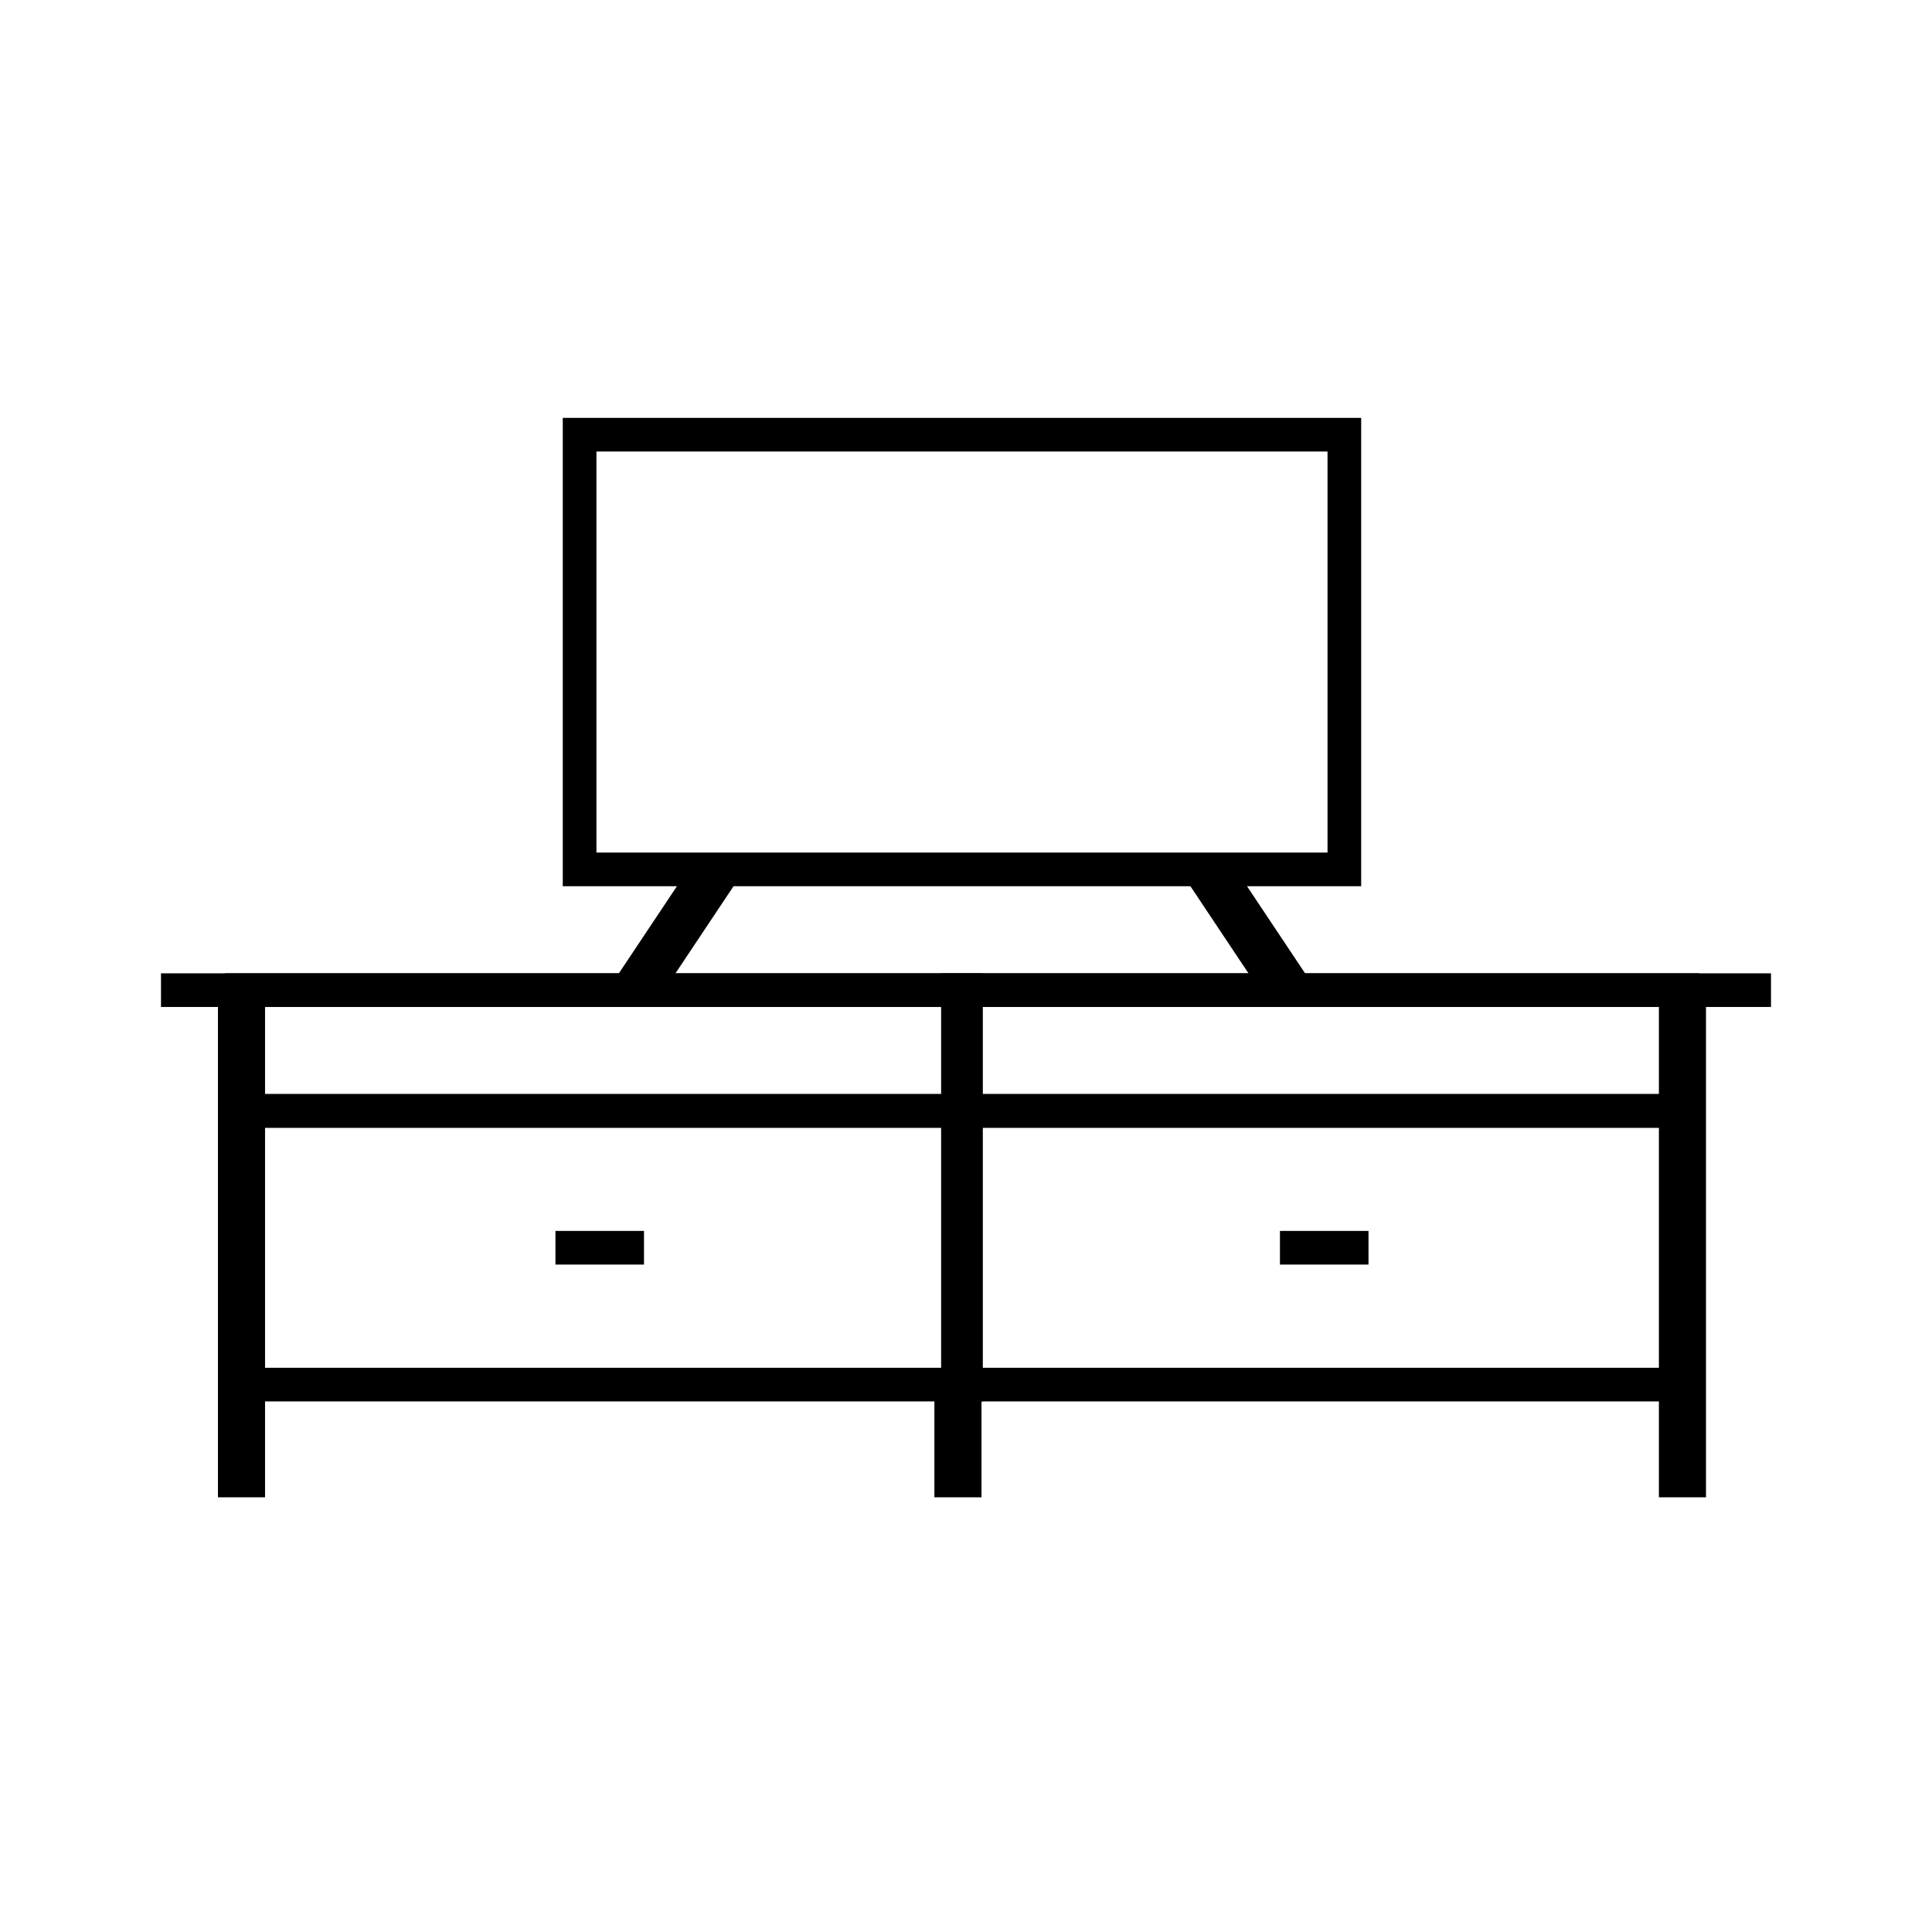 <?xml version="1.0" encoding="utf-8"?>
<!-- Generator: Adobe Illustrator 26.0.1, SVG Export Plug-In . SVG Version: 6.00 Build 0)  -->
<svg version="1.1" xmlns="http://www.w3.org/2000/svg" xmlns:xlink="http://www.w3.org/1999/xlink" x="0px" y="0px"
	 viewBox="0 0 24 24" style="enable-background:new 0 0 24 24;" xml:space="preserve">
<style type="text/css">
	.st0{fill:none;}
	.st1{clip-path:url(#SVGID_00000065036171979773972410000018358954369635061644_);}
	.st2{fill:none;stroke:#000000;stroke-width:0.25;stroke-miterlimit:10;}
	.st3{opacity:0.4;}
	
		.st4{clip-path:url(#SVGID_00000078725551041286248090000004512816905249610423_);fill:none;stroke:#000000;stroke-width:0.25;stroke-miterlimit:10;}
	.st5{clip-path:url(#SVGID_00000078725551041286248090000004512816905249610423_);}
	.st6{display:none;}
	.st7{display:inline;opacity:0.2;}
	.st8{fill:none;stroke:#000000;stroke-width:0.418;stroke-miterlimit:10;}
	.st9{fill:none;stroke:#000000;stroke-width:0.585;stroke-miterlimit:10;}
	.st10{display:inline;fill:none;stroke:#B56F3B;stroke-width:0.479;stroke-miterlimit:10;}
	.st11{display:inline;fill:none;stroke:#B56F3B;stroke-width:0.671;stroke-miterlimit:10;}
	.st12{display:inline;}
</style>
<symbol  id="material_x5F_system_x5F_icon_x5F_border" viewBox="0 -48 48 48">
	<rect y="-48" class="st0" width="48" height="48"/>
</symbol>
<symbol  id="material_x5F_system_x5F_icon_x5F_grid" viewBox="0 -48 48 48">
	<g>
		<defs>
			<rect id="SVGID_1_" x="0" y="-48" width="48" height="48"/>
		</defs>
		<clipPath id="SVGID_00000072963216825990552240000005556136613309046146_">
			<use xlink:href="#SVGID_1_"  style="overflow:visible;"/>
		</clipPath>
		<g style="clip-path:url(#SVGID_00000072963216825990552240000005556136613309046146_);">
			<g>
				<line class="st2" x1="2" y1="-48" x2="2" y2="0"/>
				<line class="st2" x1="4" y1="-48" x2="4" y2="0"/>
				<line class="st2" x1="6" y1="-48" x2="6" y2="0"/>
				<line class="st2" x1="8" y1="-48" x2="8" y2="0"/>
				<line class="st2" x1="10" y1="-48" x2="10" y2="0"/>
				<line class="st2" x1="12" y1="-48" x2="12" y2="0"/>
				<line class="st2" x1="14" y1="-48" x2="14" y2="0"/>
				<line class="st2" x1="16" y1="-48" x2="16" y2="0"/>
				<line class="st2" x1="18" y1="-48" x2="18" y2="0"/>
				<line class="st2" x1="20" y1="-48" x2="20" y2="0"/>
				<line class="st2" x1="22" y1="-48" x2="22" y2="0"/>
				<line class="st2" x1="24" y1="-48" x2="24" y2="0"/>
				<line class="st2" x1="26" y1="-48" x2="26" y2="0"/>
				<line class="st2" x1="28" y1="-48" x2="28" y2="0"/>
				<line class="st2" x1="30" y1="-48" x2="30" y2="0"/>
				<line class="st2" x1="32" y1="-48" x2="32" y2="0"/>
				<line class="st2" x1="34" y1="-48" x2="34" y2="0"/>
				<line class="st2" x1="36" y1="-48" x2="36" y2="0"/>
				<line class="st2" x1="38" y1="-48" x2="38" y2="0"/>
				<line class="st2" x1="40" y1="-48" x2="40" y2="0"/>
				<line class="st2" x1="42" y1="-48" x2="42" y2="0"/>
				<line class="st2" x1="44" y1="-48" x2="44" y2="0"/>
				<line class="st2" x1="46" y1="-48" x2="46" y2="0"/>
			</g>
			<g>
				<line class="st2" x1="0" y1="-2" x2="48" y2="-2"/>
				<line class="st2" x1="0" y1="-4" x2="48" y2="-4"/>
				<line class="st2" x1="0" y1="-6" x2="48" y2="-6"/>
				<line class="st2" x1="0" y1="-8" x2="48" y2="-8"/>
				<line class="st2" x1="0" y1="-10" x2="48" y2="-10"/>
				<line class="st2" x1="0" y1="-12" x2="48" y2="-12"/>
				<line class="st2" x1="0" y1="-14" x2="48" y2="-14"/>
				<line class="st2" x1="0" y1="-16" x2="48" y2="-16"/>
				<line class="st2" x1="0" y1="-18" x2="48" y2="-18"/>
				<line class="st2" x1="0" y1="-20" x2="48" y2="-20"/>
				<line class="st2" x1="0" y1="-22" x2="48" y2="-22"/>
				<line class="st2" x1="0" y1="-24" x2="48" y2="-24"/>
				<line class="st2" x1="0" y1="-26" x2="48" y2="-26"/>
				<line class="st2" x1="0" y1="-28" x2="48" y2="-28"/>
				<line class="st2" x1="0" y1="-30" x2="48" y2="-30"/>
				<line class="st2" x1="0" y1="-32" x2="48" y2="-32"/>
				<line class="st2" x1="0" y1="-34" x2="48" y2="-34"/>
				<line class="st2" x1="0" y1="-36" x2="48" y2="-36"/>
				<line class="st2" x1="0" y1="-38" x2="48" y2="-38"/>
				<line class="st2" x1="0" y1="-40" x2="48" y2="-40"/>
				<line class="st2" x1="0" y1="-42" x2="48" y2="-42"/>
				<line class="st2" x1="0" y1="-44" x2="48" y2="-44"/>
				<line class="st2" x1="0" y1="-46" x2="48" y2="-46"/>
			</g>
			<g>
				<path d="M47.7-0.2v-47.5H0.2v47.5H47.7 M48,0H0v-48h48V0L48,0z"/>
			</g>
		</g>
	</g>
</symbol>
<symbol  id="material_x5F_system_x5F_icon_x5F_keylines" viewBox="0 -48 48 48">
	<g class="st3">
		<defs>
			<rect id="SVGID_00000079475151802639244630000010933897966316989083_" x="0" y="-48" class="st3" width="48" height="48"/>
		</defs>
		<clipPath id="SVGID_00000100358300414507587800000004988180017201558154_">
			<use xlink:href="#SVGID_00000079475151802639244630000010933897966316989083_"  style="overflow:visible;"/>
		</clipPath>
		
			<line style="clip-path:url(#SVGID_00000100358300414507587800000004988180017201558154_);fill:none;stroke:#000000;stroke-width:0.25;stroke-miterlimit:10;" x1="24" y1="0" x2="24" y2="-48"/>
		
			<line style="clip-path:url(#SVGID_00000100358300414507587800000004988180017201558154_);fill:none;stroke:#000000;stroke-width:0.25;stroke-miterlimit:10;" x1="48" y1="-24" x2="0" y2="-24"/>
		
			<line style="clip-path:url(#SVGID_00000100358300414507587800000004988180017201558154_);fill:none;stroke:#000000;stroke-width:0.25;stroke-miterlimit:10;" x1="48" y1="-16" x2="0" y2="-16"/>
		
			<line style="clip-path:url(#SVGID_00000100358300414507587800000004988180017201558154_);fill:none;stroke:#000000;stroke-width:0.25;stroke-miterlimit:10;" x1="48" y1="-32" x2="0" y2="-32"/>
		
			<line style="clip-path:url(#SVGID_00000100358300414507587800000004988180017201558154_);fill:none;stroke:#000000;stroke-width:0.25;stroke-miterlimit:10;" x1="32" y1="-48" x2="32" y2="0"/>
		
			<line style="clip-path:url(#SVGID_00000100358300414507587800000004988180017201558154_);fill:none;stroke:#000000;stroke-width:0.25;stroke-miterlimit:10;" x1="16" y1="-48" x2="16" y2="0"/>
		
			<line style="clip-path:url(#SVGID_00000100358300414507587800000004988180017201558154_);fill:none;stroke:#000000;stroke-width:0.25;stroke-miterlimit:10;" x1="47.7" y1="-0.3" x2="0.2" y2="-47.8"/>
		
			<line style="clip-path:url(#SVGID_00000100358300414507587800000004988180017201558154_);fill:none;stroke:#000000;stroke-width:0.25;stroke-miterlimit:10;" x1="0.2" y1="-0.3" x2="47.7" y2="-47.8"/>
		
			<path style="clip-path:url(#SVGID_00000100358300414507587800000004988180017201558154_);fill:none;stroke:#000000;stroke-width:0.25;stroke-miterlimit:10;" d="
			M24-14c-5.5,0-10-4.5-10-10c0-5.5,4.5-10,10-10c5.5,0,10,4.5,10,10C34-18.5,29.5-14,24-14z"/>
		
			<path style="clip-path:url(#SVGID_00000100358300414507587800000004988180017201558154_);fill:none;stroke:#000000;stroke-width:0.25;stroke-miterlimit:10;" d="
			M24-4C12.9-4,4-12.9,4-24c0-11.1,8.9-20,20-20c11.1,0,20,8.9,20,20C44-12.9,35.1-4,24-4z"/>
		
			<path style="clip-path:url(#SVGID_00000100358300414507587800000004988180017201558154_);fill:none;stroke:#000000;stroke-width:0.25;stroke-miterlimit:10;" d="
			M38-6H10c-2.2,0-4-1.8-4-4v-28c0-2.2,1.8-4,4-4h28c2.2,0,4,1.8,4,4v28C42-7.8,40.2-6,38-6z"/>
		
			<path style="clip-path:url(#SVGID_00000100358300414507587800000004988180017201558154_);fill:none;stroke:#000000;stroke-width:0.25;stroke-miterlimit:10;" d="
			M40-8H8c-2.2,0-4-1.8-4-4v-24c0-2.2,1.8-4,4-4h32c2.2,0,4,1.8,4,4l0,24C44-9.8,42.2-8,40-8z"/>
		
			<path style="clip-path:url(#SVGID_00000100358300414507587800000004988180017201558154_);fill:none;stroke:#000000;stroke-width:0.25;stroke-miterlimit:10;" d="
			M40-40v32c0,2.2-1.8,4-4,4H12C9.8-4,8-5.8,8-8v-32c0-2.2,1.8-4,4-4h24C38.2-44,40-42.2,40-40z"/>
		<g style="clip-path:url(#SVGID_00000100358300414507587800000004988180017201558154_);">
			<path d="M47.7-0.3v-47.5H0.2v47.5H47.7 M48,0H0v-48h48V0L48,0z"/>
		</g>
	</g>
</symbol>
<g class="st6">
	<circle id="circle" class="st7" cx="12" cy="12" r="10"/>
	<path id="Rectangle" class="st7" d="M19,21H5c-1.1,0-2-0.9-2-2V5c0-1.1,0.9-2,2-2h14c1.1,0,2,0.9,2,2v14C21,20.1,20.1,21,19,21z"/>
	<path id="Vertical_Rectangle" class="st7" d="M6,22h12c1.1,0,2-0.9,2-2V4c0-1.1-0.9-2-2-2H6C4.9,2,4,2.9,4,4v16C4,21.1,4.9,22,6,22
		z"/>
	<path id="Horizontal_Rectangle" class="st7" d="M22,18V6c0-1.1-0.9-2-2-2H4C2.9,4,2,4.9,2,6v12c0,1.1,0.9,2,2,2h16
		C21.1,20,22,19.1,22,18z"/>
</g>
<g id="border" class="st6">
	
		<use xlink:href="#material_x5F_system_x5F_icon_x5F_border"  width="48" height="48" id="XMLID_2_" y="-48" transform="matrix(0.5 0 0 -0.5 -1.144415e-04 -8.010902e-05)" style="display:inline;overflow:visible;"/>
</g>
<g id="grid" class="st6">
	
		<use xlink:href="#material_x5F_system_x5F_icon_x5F_grid"  width="48" height="48" id="XMLID_1_" x="0" y="-48" transform="matrix(0.5 0 0 -0.5 -1.144415e-04 -8.010902e-05)" style="display:inline;overflow:visible;opacity:0.15;"/>
</g>
<g id="keylines" class="st6">
	
		<use xlink:href="#material_x5F_system_x5F_icon_x5F_keylines"  width="48" height="48" id="XMLID_3_" x="0" y="-48" transform="matrix(0.5 0 0 -0.5 -1.144415e-04 -8.010902e-05)" style="display:inline;overflow:visible;"/>
</g>
<g id="Layer_5">
	<g>
		<rect x="3" y="12.3" class="st8" width="9" height="1.5"/>
		<rect x="3" y="13.8" class="st8" width="9" height="3.4"/>
		<line class="st8" x1="2" y1="12.3" x2="22" y2="12.3"/>
		<line class="st9" x1="3" y1="12.3" x2="3" y2="18.6"/>
		<line class="st9" x1="20.9" y1="12.3" x2="20.9" y2="18.6"/>
		<line class="st9" x1="11.9" y1="17.2" x2="11.9" y2="18.6"/>
		<line class="st8" x1="6.9" y1="15.5" x2="8" y2="15.5"/>
		<rect x="11.9" y="12.3" class="st8" width="9" height="1.5"/>
		<rect x="11.9" y="13.8" class="st8" width="9" height="3.4"/>
		<line class="st8" x1="15.9" y1="15.5" x2="17" y2="15.5"/>
		<rect x="7.2" y="5.4" class="st8" width="9.5" height="5.4"/>
		<line class="st9" x1="8.9" y1="10.8" x2="7.9" y2="12.3"/>
		<line class="st9" x1="15" y1="10.8" x2="16" y2="12.3"/>
	</g>
	<g class="st6">
		<rect x="75.9" y="20.7" class="st10" width="12.9" height="16.3"/>
		<rect x="75.9" y="32.7" class="st10" width="6.4" height="4.4"/>
		<rect x="75.9" y="28.7" class="st10" width="6.4" height="4"/>
		<rect x="75.9" y="24.7" class="st10" width="6.4" height="4"/>
		<rect x="75.9" y="20.7" class="st10" width="6.4" height="4"/>
		<line class="st10" x1="74.8" y1="20.7" x2="89.8" y2="20.7"/>
		<line class="st11" x1="77.7" y1="37" x2="77.7" y2="38.4"/>
		<line class="st11" x1="86.8" y1="37" x2="86.8" y2="38.4"/>
		<line class="st10" x1="84" y1="28" x2="84" y2="29.3"/>
	</g>
	<g class="st6">
		<rect x="26.6" y="3.9" class="st10" width="14.7" height="3.1"/>
		<line class="st11" x1="27.4" y1="7" x2="27.4" y2="9.4"/>
		<line class="st11" x1="40.6" y1="7" x2="40.6" y2="9.4"/>
		<path class="st10" d="M34-4.7L34-4.7c-3.4,0-6.2,2.8-6.2,6.2v0.1h12.4V1.5C40.2-1.9,37.4-4.7,34-4.7z"/>
		<path class="st10" d="M36.5,1.6h-5l0,0c0-1,0.8-1.9,1.9-1.9h1.3C35.7-0.2,36.5,0.6,36.5,1.6L36.5,1.6z"/>
		<path class="st10" d="M27.7,1.7l-1.1,2.1c0,0.1,0,0.2,0.1,0.2h14.5c0.1,0,0.1-0.1,0.1-0.2l-1.1-2.1H27.7z"/>
	</g>
	<g class="st6">
		<rect x="64" y="3.8" class="st10" width="14.7" height="3.1"/>
		<line class="st11" x1="64.8" y1="6.9" x2="64.8" y2="9.2"/>
		<line class="st11" x1="78" y1="6.9" x2="78" y2="9.2"/>
		<path class="st10" d="M65.2,1.6l-1.1,2.1c0,0.1,0,0.2,0.1,0.2h14.5c0.1,0,0.1-0.1,0.1-0.2l-1.1-2.1H65.2z"/>
		<path class="st10" d="M77.4-1.5c0-1.7-1.4-3.1-3.1-3.1h-0.2c-0.5,0-1.1,0.1-1.5,0.4c-0.7,0.4-1.6,0.4-2.3,0
			c-0.4-0.2-1-0.4-1.5-0.4h-0.2c-1.7,0-3.1,1.4-3.1,3.1l-0.3,3h12.4L77.4-1.5z"/>
		<path class="st10" d="M71-1h-3.2c-0.2,0-0.4,0.2-0.4,0.4v1.7c0,0.2,0.2,0.4,0.4,0.4H71c0.2,0,0.4-0.2,0.4-0.4v-1.7
			C71.4-0.8,71.2-1,71-1z"/>
		<path class="st10" d="M75-1h-3.2c-0.2,0-0.4,0.2-0.4,0.4v1.7c0,0.2,0.2,0.4,0.4,0.4H75c0.2,0,0.4-0.2,0.4-0.4v-1.7
			C75.4-0.8,75.2-1,75-1z"/>
	</g>
	<g class="st6">
		<path class="st10" d="M113.1,5.3h-11.3c-0.6,0-1.1-0.5-1.1-1.1l0,0c0-0.6,0.5-1.1,1.1-1.1h13.4"/>
		<path class="st10" d="M116.5-4.6c-0.7,0.1-1.3,0.7-1.3,1.5c0,1.7,0,5.6,0,7.4c0,0.5-0.4,1-1,1h-10.1h-2.8v1.7l16.7,0V-3.2
			C118-4,117.3-4.6,116.5-4.6z"/>
		<path class="st10" d="M111.2,1.2h3c0.6,0,1,0.5,1,1l0,0c0,0.6-0.5,1-1,1h-3c-0.6,0-1-0.5-1-1l0,0C110.2,1.6,110.6,1.2,111.2,1.2z"
			/>
		<line class="st11" x1="102.1" y1="7.1" x2="102.1" y2="9.2"/>
		<line class="st11" x1="117.2" y1="7.1" x2="117.2" y2="9.2"/>
	</g>
	<g class="st6">
		<path class="st12" d="M112.8,32h-3.8c-0.1,0-0.2,0.1-0.2,0.2v2.3c0,0.1,0.1,0.2,0.2,0.2h3.8c0.1,0,0.2-0.1,0.2-0.2v-2.3
			C113.1,32.1,113,32,112.8,32z M112.6,34.3h-3.3v-1.9h3.3V34.3z"/>
		<rect x="108.9" y="31" class="st12" width="0.5" height="0.5"/>
		<rect x="109.8" y="31" class="st12" width="0.5" height="0.5"/>
		<rect x="110.7" y="31" class="st12" width="0.5" height="0.5"/>
		<rect x="111.7" y="31" class="st12" width="0.5" height="0.5"/>
		<rect x="112.6" y="31" class="st12" width="0.5" height="0.5"/>
		<path class="st12" d="M117.8,30.1H114h-0.5v-0.7c0-0.1-0.1-0.2-0.2-0.2h-0.7v0.5h0.5v0.5h-1.4v-0.5h0.5v-0.5h-0.7
			c-0.1,0-0.2,0.1-0.2,0.2v0.7h-0.5v-0.7c0-0.1-0.1-0.2-0.2-0.2h-0.7v0.5h0.5v0.5h-1.4v-0.5h0.5v-0.5h-0.7c-0.1,0-0.2,0.1-0.2,0.2
			v0.7h-0.5h-3v-1.6c0-0.3,0.2-0.5,0.5-0.5c0.3,0,0.5,0.2,0.5,0.5v0.2h0.5v-0.2c0-0.5-0.4-0.9-0.9-0.9c-0.5,0-0.9,0.4-0.9,0.9v0.7
			h-0.5v0.5h0.5v0.5h-0.2c-0.1,0-0.2,0.1-0.2,0.2v0.9v4.2c0,0.1,0.1,0.2,0.2,0.2h3.8h6.1h3.8c0.1,0,0.2-0.1,0.2-0.2v-4.2v-0.9
			C118,30.2,117.9,30.1,117.8,30.1z M117.5,31h-3.3v-0.5h3.3V31z M117.5,32.2h-3.3v-0.7h1.4v0.2h0.5v-0.2h1.4V32.2z M114.2,33.4
			v-0.7h1.4v0.2h0.5v-0.2h1.4v0.7H114.2z M107.7,34.3h-1.4v-2.8h1.4V34.3z M104.4,34.3v-2.8h1.4v2.8H104.4z M104.4,30.6h3.3V31h-3.3
			V30.6z M104.4,34.8h3.3v0.5h-3.3V34.8z M108.2,31.3v-0.7h5.6v0.7v4h-5.6V31.3z M114.2,35.2v-1.4h1.4v0.2h0.5v-0.2h1.4v1.4H114.2z"
			/>
		<path class="st12" d="M117.8,21.6H114c-0.1,0-0.2,0.1-0.2,0.2v3.4l-0.5-0.7v-2.7c0-0.1-0.1-0.2-0.2-0.2h-4.2
			c-0.1,0-0.2,0.1-0.2,0.2v2.7l-0.5,0.7v-3.4c0-0.1-0.1-0.2-0.2-0.2h-3.8c-0.1,0-0.2,0.1-0.2,0.2v4.2c0,0.1,0.1,0.2,0.2,0.2h3.8h6.1
			h3.8c0.1,0,0.2-0.1,0.2-0.2v-4.2C118,21.7,117.9,21.6,117.8,21.6z M107.7,25.9h-3.3v-3.8h3.3V25.9z M108.4,25.9l0.7-1
			c0,0,0-0.1,0-0.1v-2.6h3.8v2.6c0,0,0,0.1,0,0.1l0.7,1H108.4z M117.5,25.9h-3.3v-3.8h3.3V25.9z"/>
		<rect x="114.7" y="24.9" class="st12" width="2.3" height="0.5"/>
		<rect x="104.9" y="24.9" class="st12" width="2.3" height="0.5"/>
		<rect x="109.6" y="22.6" class="st12" width="0.5" height="0.5"/>
		<rect x="109.6" y="23.5" class="st12" width="0.5" height="1.2"/>
		<rect x="104.9" y="32.2" class="st12" width="0.5" height="0.5"/>
		<rect x="106.7" y="32.2" class="st12" width="0.5" height="0.5"/>
	</g>
</g>
</svg>
